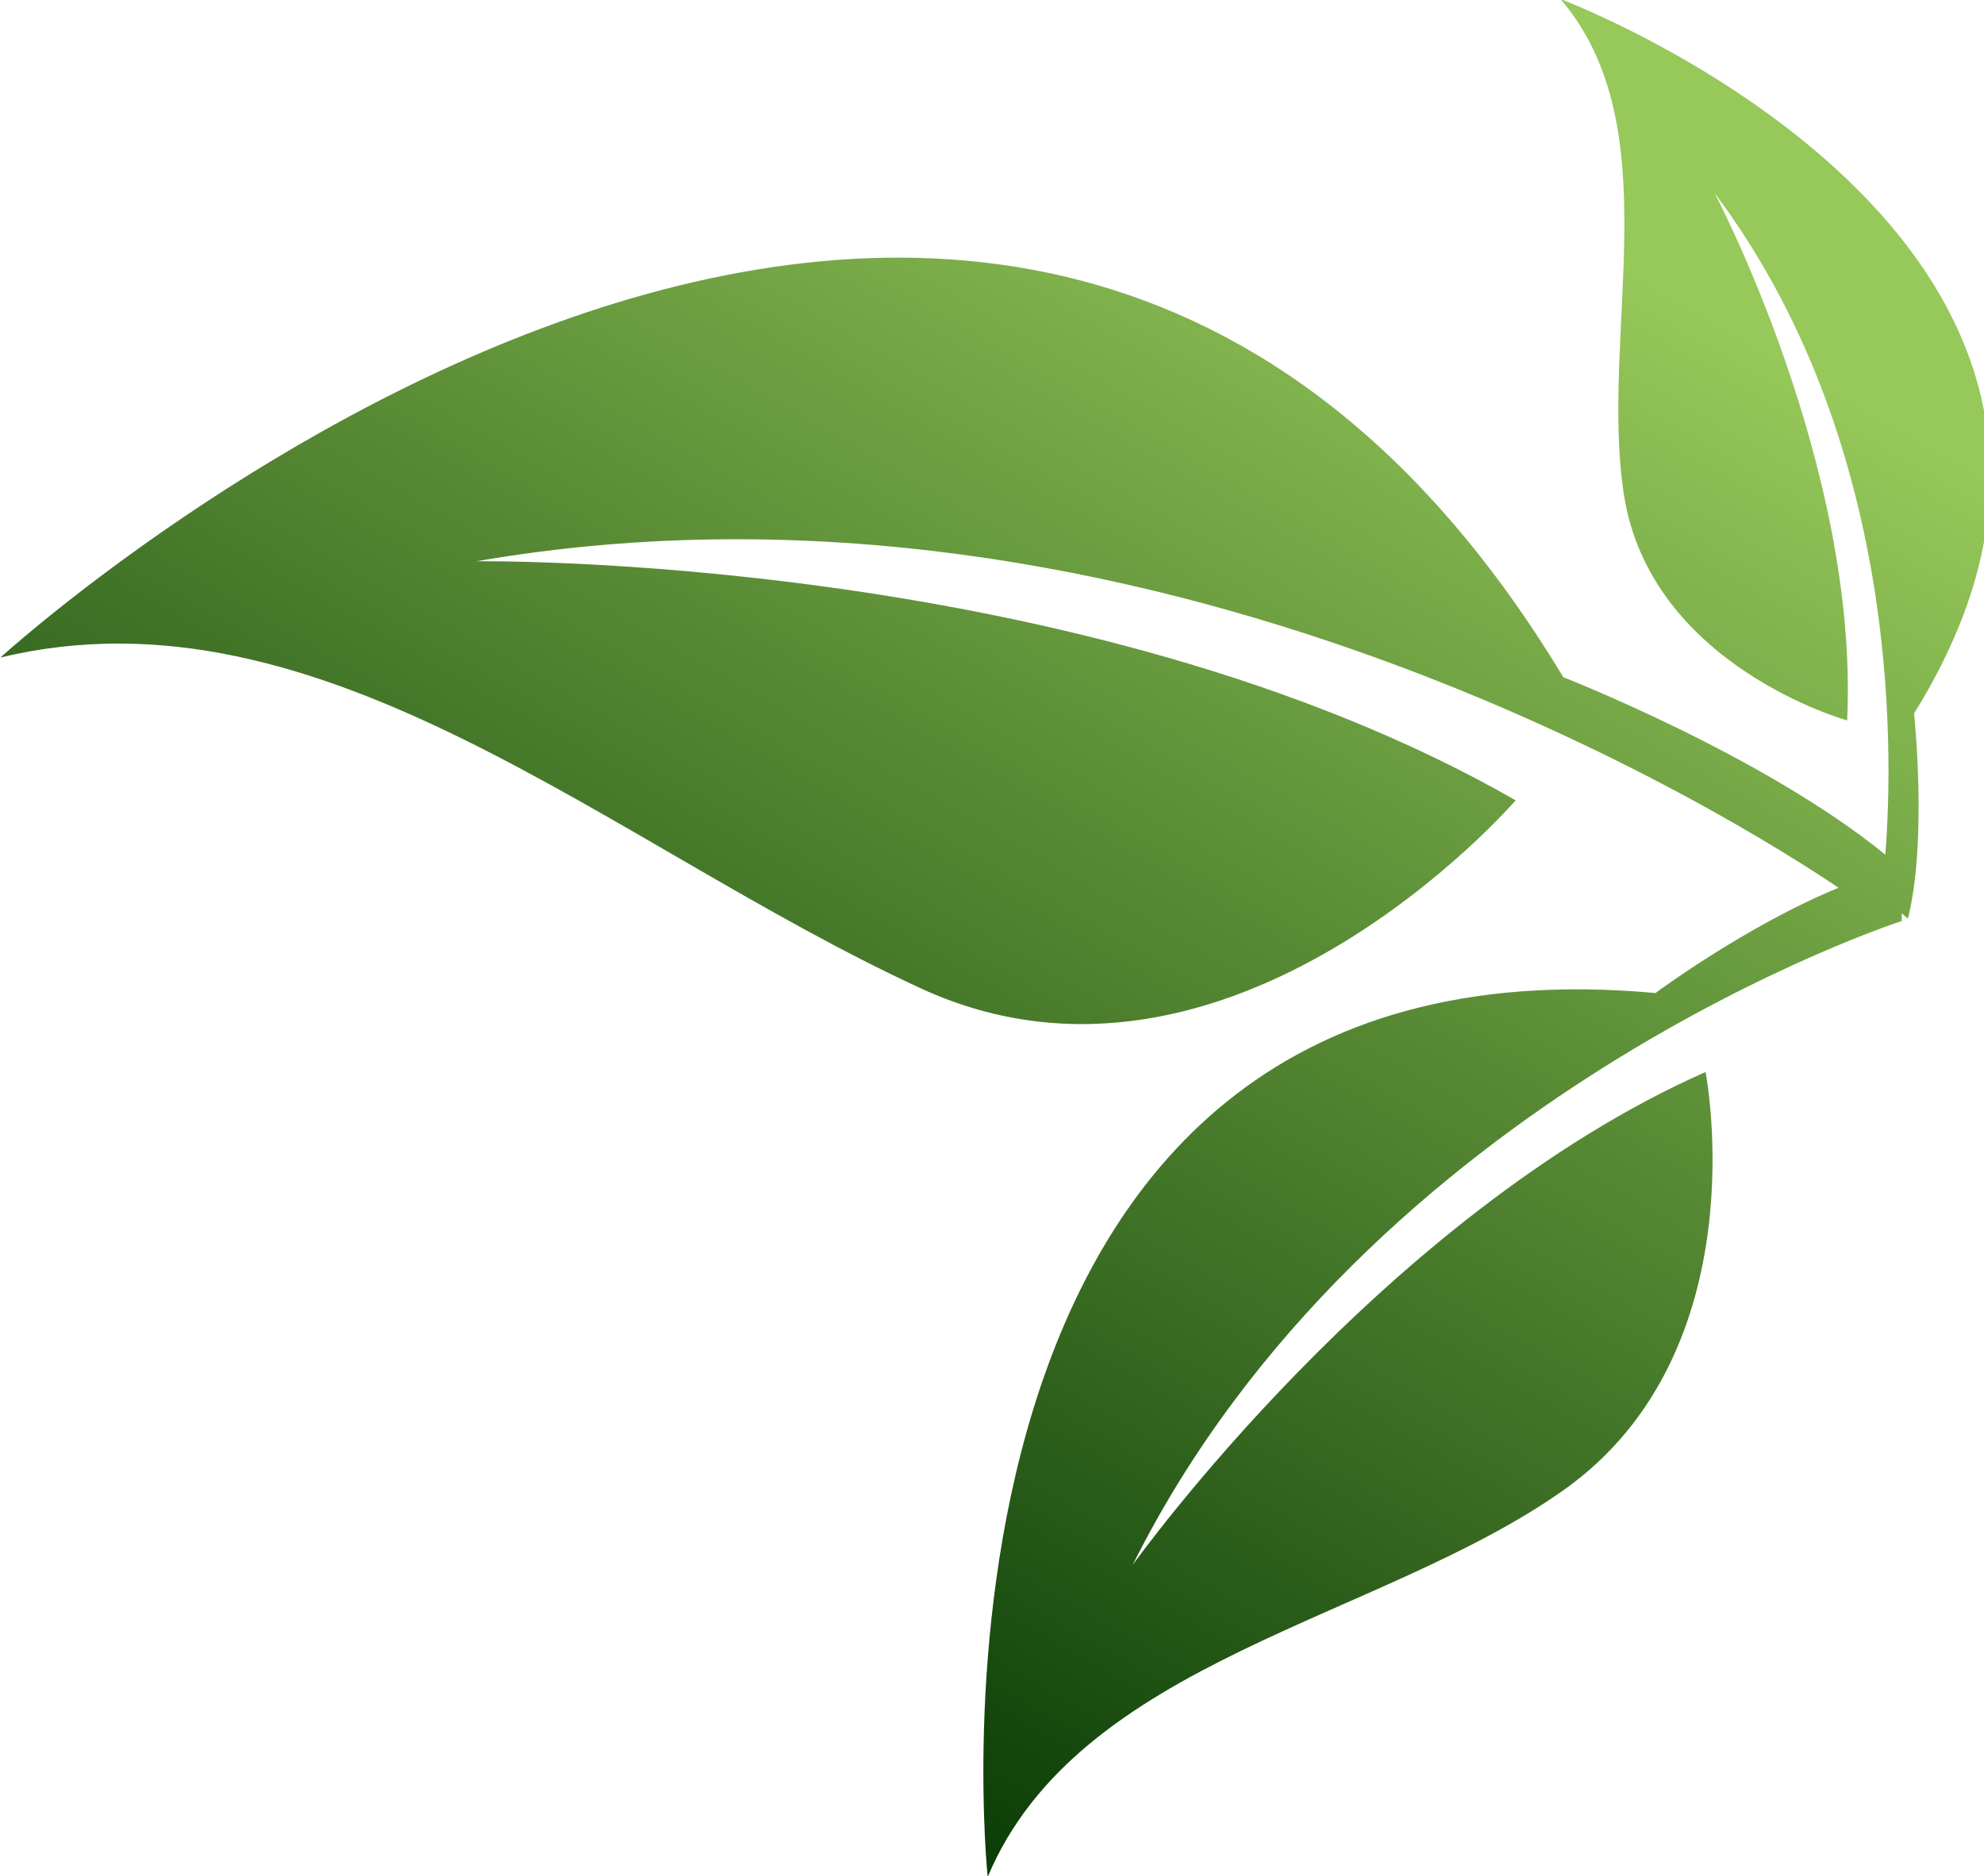 <?xml version="1.0" encoding="utf-8"?>
<!-- Generator: Adobe Illustrator 24.3.0, SVG Export Plug-In . SVG Version: 6.00 Build 0)  -->
<svg version="1.1" id="Camada_1" xmlns="http://www.w3.org/2000/svg" xmlns:xlink="http://www.w3.org/1999/xlink" x="0px" y="0px"
	 viewBox="0 0 147 139" style="enable-background:new 0 0 147 139;" xml:space="preserve">
<style type="text/css">
	.st0{clip-path:url(#SVGID_2_);fill:url(#SVGID_3_);}
	.st1{fill:#F0FAE6;}
	.st2{fill:#96C85A;}
	.st3{clip-path:url(#SVGID_5_);fill:url(#SVGID_6_);}
	.st4{clip-path:url(#SVGID_8_);fill:url(#SVGID_9_);}
	.st5{fill:#003200;}
	.st6{fill:#64B432;}
</style>
<g>
	<defs>
		<path id="SVGID_4_" d="M115.62-0.07c8.16,9.52,2.89,24.78,4.69,36.66c1.93,12.73,16.55,16.79,16.55,16.79
			c0.9-18.83-9.83-39.09-9.83-39.09c13.63,18.16,13.29,40.95,12.66,49.04c-9.01-7.36-23.86-13.15-23.86-13.15
			C74.15-18.91,0.03,48.72,0.03,48.72c23.89-5.76,45.26,13.94,68.19,24.51C91.16,83.81,112.3,59.3,112.3,59.3
			C80.22,40.93,35.28,41.59,35.28,41.59C85.1,32.96,129.3,61.1,136.22,65.78c-6.85,2.81-13.56,7.8-13.56,7.8
			c-56.93-5.21-49.48,65.49-49.48,65.49c6.75-16.06,28.99-19.01,42.63-28.63c14.62-10.31,10.56-31.01,10.56-31.01
			c-23.95,10.6-42.45,36.53-42.45,36.53c17.43-34.93,56.99-47.72,56.99-47.72l-0.01-0.57l0.46,0.4c1.46-5.76,0.46-15.21,0.46-15.21
			C163.52,17.91,115.62-0.07,115.62-0.07L115.62-0.07z"/>
	</defs>
	<clipPath id="SVGID_2_">
		<use xlink:href="#SVGID_4_"  style="overflow:visible;"/>
	</clipPath>
	<linearGradient id="SVGID_3_" gradientUnits="userSpaceOnUse" x1="142.897" y1="-60.641" x2="5.265" y2="178.523">
		<stop  offset="0.293" style="stop-color:#96C85A"/>
		<stop  offset="0.786" style="stop-color:#003200"/>
	</linearGradient>
	<rect x="-21" y="-49.5" class="st0" width="197" height="205"/>
</g>
</svg>
